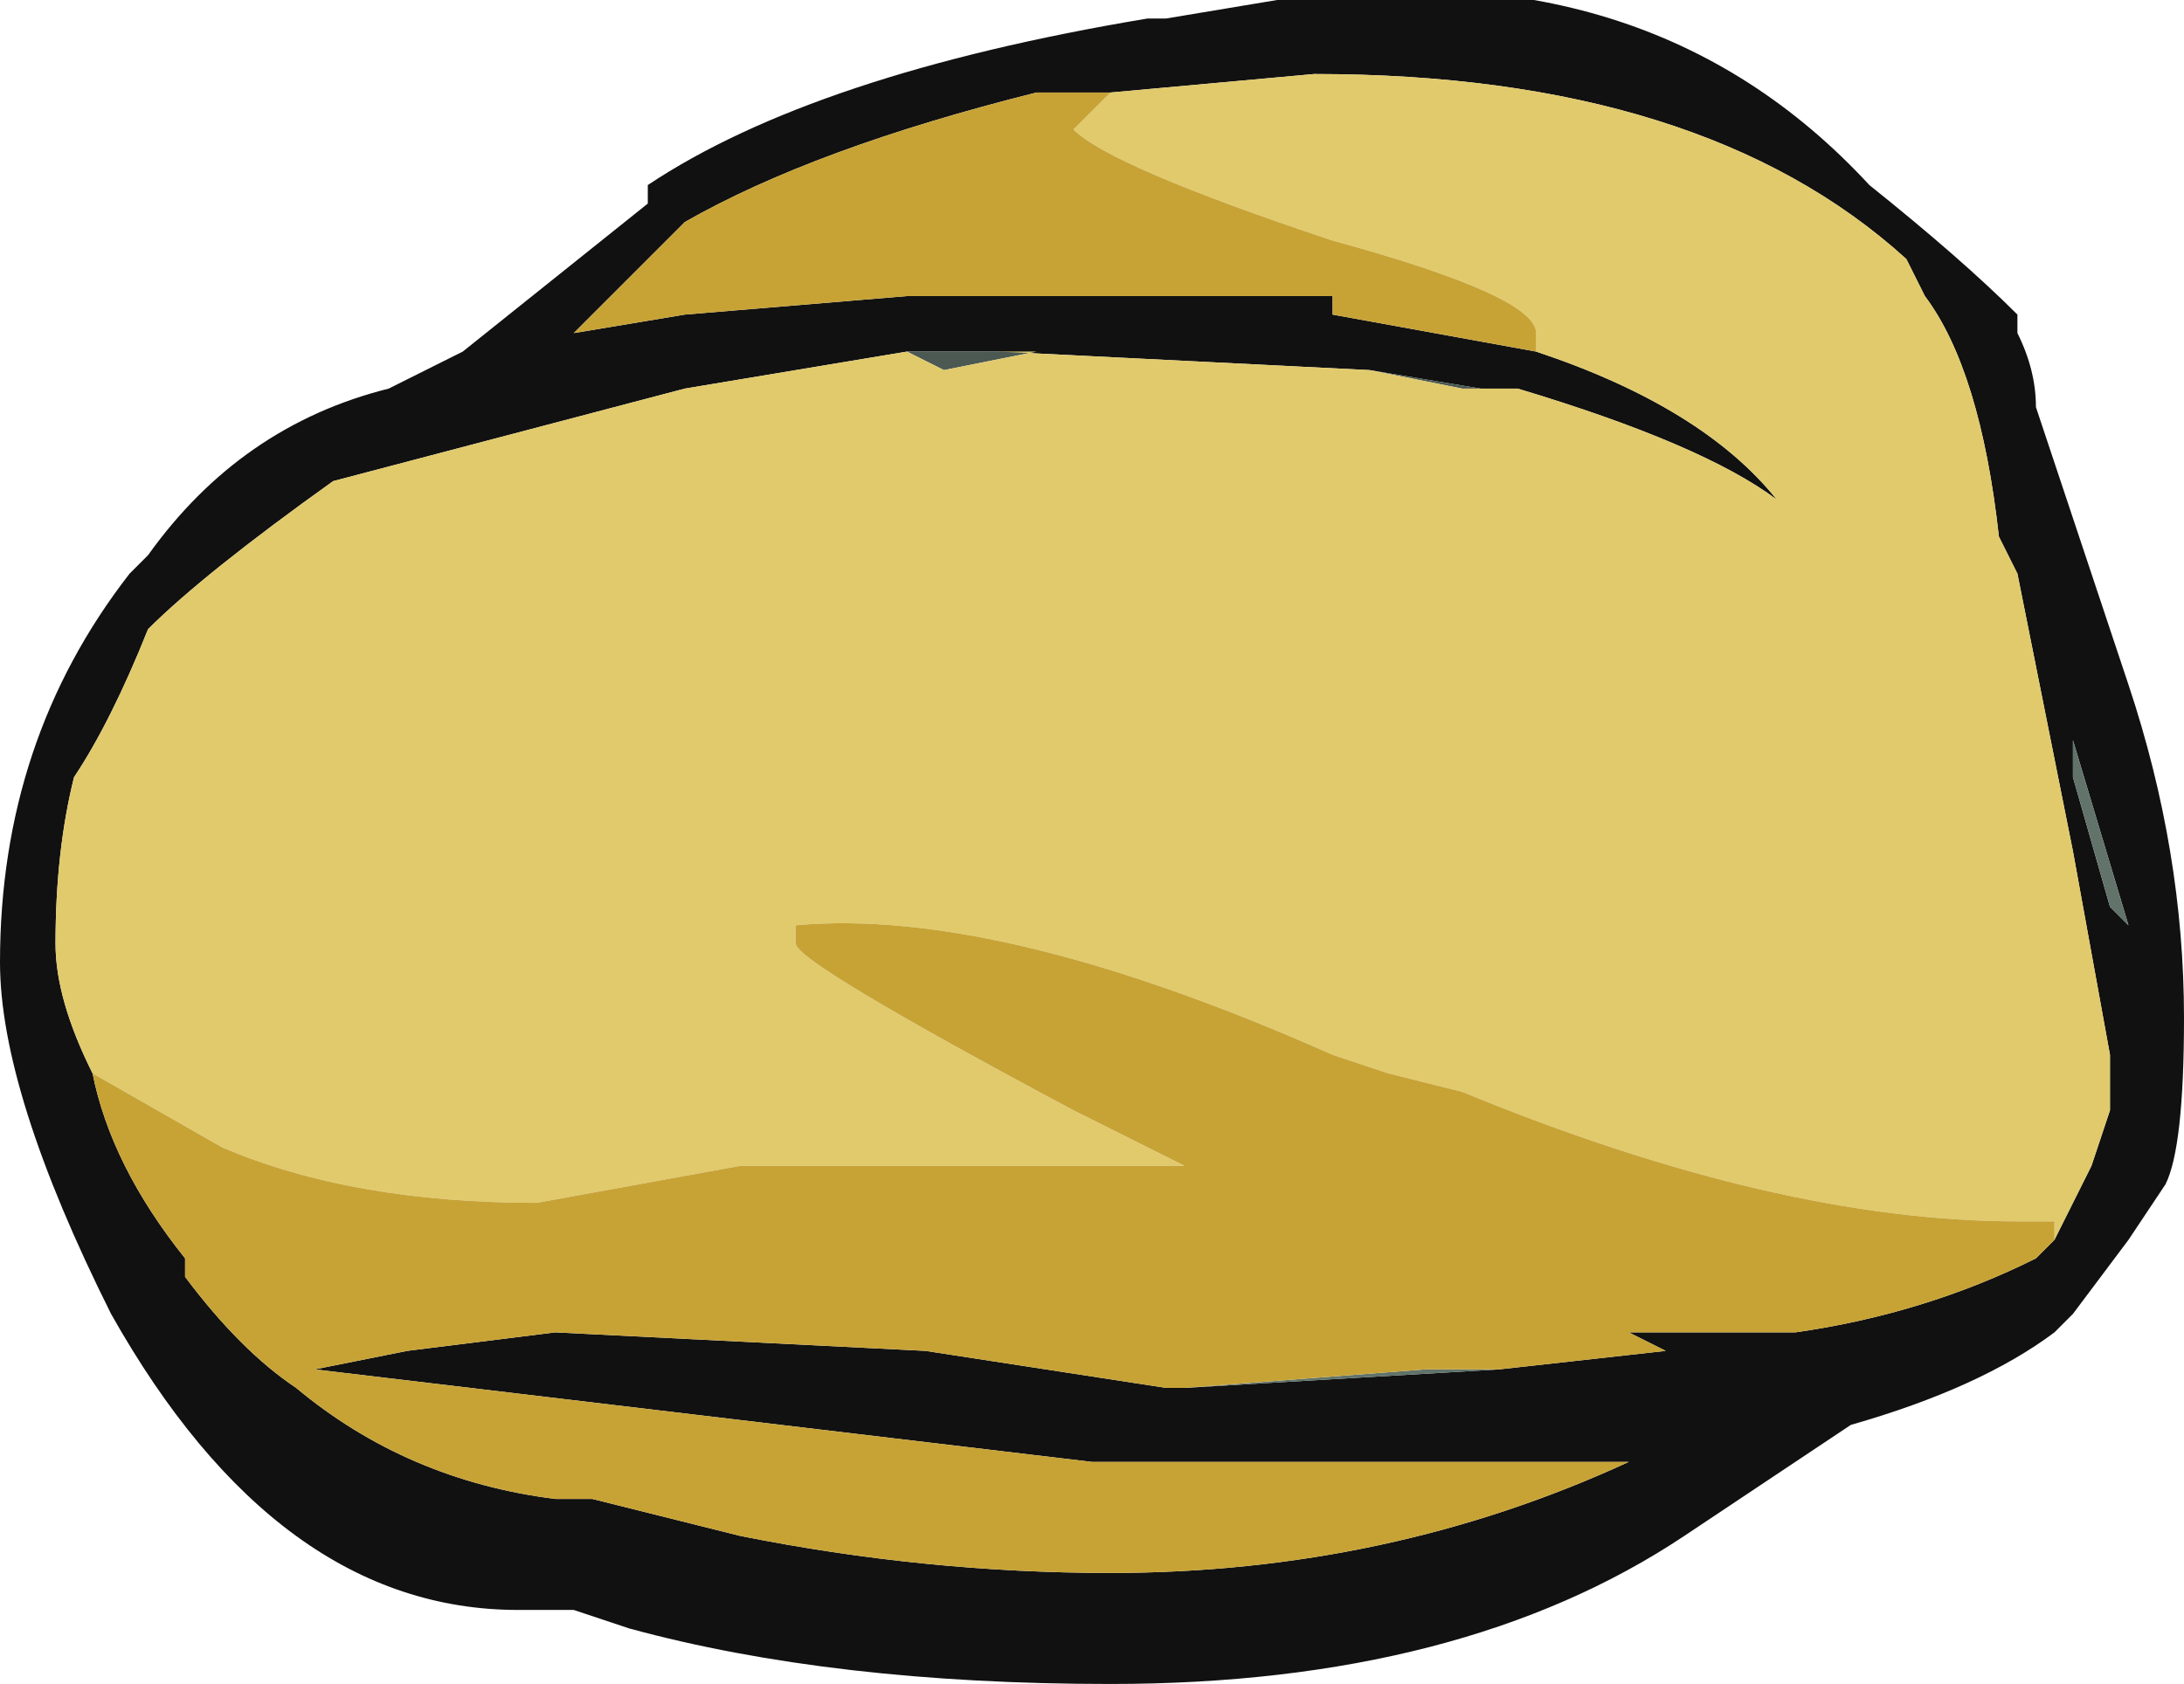 <?xml version="1.0" encoding="UTF-8" standalone="no"?>
<svg xmlns:ffdec="https://www.free-decompiler.com/flash" xmlns:xlink="http://www.w3.org/1999/xlink" ffdec:objectType="frame" height="31.85px" width="41.3px" xmlns="http://www.w3.org/2000/svg">
  <g transform="matrix(1.0, 0.0, 0.0, 1.0, 20.65, 31.85)">
    <use ffdec:characterId="125" height="4.55" transform="matrix(7.0, 0.0, 0.0, 7.0, -20.65, -31.85)" width="5.9" xlink:href="#shape0"/>
  </g>
  <defs>
    <g id="shape0" transform="matrix(1.0, 0.0, 0.0, 1.0, 2.95, 4.55)">
      <path d="M0.15 -4.5 L0.2 -4.5 0.5 -4.55 Q1.5 -4.7 2.1 -4.05 2.35 -3.85 2.5 -3.7 L2.5 -3.65 Q2.55 -3.55 2.55 -3.45 L2.8 -2.7 Q2.95 -2.25 2.95 -1.8 2.95 -1.45 2.9 -1.35 L2.8 -1.2 2.65 -1.0 2.6 -0.95 Q2.4 -0.8 2.05 -0.7 L1.6 -0.4 Q1.0 0.0 0.05 0.0 -0.7 0.0 -1.25 -0.15 L-1.4 -0.2 -1.55 -0.2 Q-2.2 -0.2 -2.65 -1.0 -2.95 -1.6 -2.95 -1.95 -2.95 -2.55 -2.6 -3.0 L-2.55 -3.05 Q-2.3 -3.4 -1.9 -3.5 L-1.7 -3.6 -1.2 -4.0 -1.2 -4.05 Q-0.75 -4.35 0.15 -4.5 M1.2 -3.6 Q1.65 -3.45 1.85 -3.2 1.65 -3.35 1.15 -3.5 L1.05 -3.5 0.75 -3.55 -0.25 -3.6 -0.5 -3.6 -1.1 -3.5 -2.05 -3.25 Q-2.4 -3.0 -2.55 -2.85 -2.65 -2.6 -2.75 -2.45 -2.8 -2.25 -2.8 -2.0 -2.8 -1.85 -2.7 -1.65 -2.65 -1.4 -2.45 -1.15 L-2.45 -1.1 Q-2.3 -0.9 -2.15 -0.8 -1.85 -0.55 -1.45 -0.5 L-1.35 -0.5 -0.95 -0.4 Q-0.45 -0.3 0.05 -0.3 0.8 -0.3 1.45 -0.6 L0.0 -0.6 -2.1 -0.85 -1.85 -0.9 -1.45 -0.95 -0.45 -0.9 0.2 -0.8 0.25 -0.8 1.1 -0.85 1.55 -0.9 1.45 -0.95 1.9 -0.95 Q2.25 -1.0 2.55 -1.15 L2.6 -1.2 2.7 -1.4 2.75 -1.55 2.75 -1.7 2.65 -2.25 2.5 -3.0 2.45 -3.1 Q2.4 -3.55 2.25 -3.75 L2.2 -3.85 Q1.65 -4.35 0.6 -4.35 L0.05 -4.3 -0.15 -4.3 Q-0.75 -4.15 -1.1 -3.95 L-1.4 -3.65 -1.1 -3.7 -0.5 -3.75 0.65 -3.75 0.65 -3.7 1.2 -3.6 M2.8 -2.05 L2.65 -2.55 2.65 -2.45 2.75 -2.1 2.8 -2.05" fill="#111111" fill-rule="evenodd" stroke="none"/>
      <path d="M2.8 -2.05 L2.75 -2.1 2.65 -2.45 2.65 -2.55 2.8 -2.05 M0.25 -0.8 L0.9 -0.85 1.1 -0.85 0.25 -0.8 M-2.45 -1.1 L-2.45 -1.1" fill="#61736a" fill-rule="evenodd" stroke="none"/>
      <path d="M1.05 -3.5 L1.0 -3.5 0.75 -3.55 1.05 -3.5 M-0.25 -3.6 L-0.15 -3.6 -0.4 -3.55 -0.5 -3.6 -0.25 -3.6" fill="#4b5952" fill-rule="evenodd" stroke="none"/>
      <path d="M1.2 -3.6 L1.2 -3.65 Q1.2 -3.75 0.65 -3.9 0.05 -4.1 -0.05 -4.2 L0.05 -4.3 0.6 -4.35 Q1.65 -4.35 2.2 -3.85 L2.25 -3.75 Q2.4 -3.55 2.45 -3.1 L2.5 -3.0 2.65 -2.25 2.75 -1.7 2.75 -1.55 2.7 -1.4 2.6 -1.2 2.6 -1.25 2.5 -1.25 Q1.85 -1.25 1.0 -1.6 L0.8 -1.65 0.65 -1.7 Q-0.25 -2.1 -0.8 -2.05 L-0.8 -2.0 Q-0.8 -1.95 -0.05 -1.55 L0.25 -1.4 -0.95 -1.4 -1.5 -1.3 Q-2.0 -1.3 -2.35 -1.45 L-2.7 -1.65 Q-2.8 -1.85 -2.8 -2.0 -2.8 -2.25 -2.75 -2.45 -2.65 -2.6 -2.55 -2.85 -2.4 -3.0 -2.05 -3.25 L-1.1 -3.5 -0.5 -3.6 -0.4 -3.55 -0.15 -3.6 -0.25 -3.6 0.75 -3.55 1.0 -3.5 1.05 -3.5 1.15 -3.5 Q1.65 -3.35 1.85 -3.2 1.65 -3.45 1.2 -3.6" fill="#e1ca6c" fill-rule="evenodd" stroke="none"/>
      <path d="M0.05 -4.3 L-0.05 -4.2 Q0.05 -4.1 0.65 -3.9 1.2 -3.75 1.2 -3.65 L1.2 -3.6 0.65 -3.7 0.65 -3.75 -0.5 -3.75 -1.1 -3.7 -1.4 -3.65 -1.1 -3.95 Q-0.75 -4.15 -0.15 -4.3 L0.05 -4.3 M-2.7 -1.65 L-2.35 -1.45 Q-2.0 -1.3 -1.5 -1.3 L-0.95 -1.4 0.25 -1.4 -0.05 -1.55 Q-0.8 -1.95 -0.8 -2.0 L-0.8 -2.05 Q-0.25 -2.1 0.65 -1.7 L0.8 -1.65 1.0 -1.6 Q1.85 -1.25 2.5 -1.25 L2.6 -1.25 2.6 -1.2 2.55 -1.15 Q2.25 -1.0 1.9 -0.95 L1.45 -0.95 1.55 -0.9 1.1 -0.85 0.9 -0.85 0.25 -0.8 0.2 -0.8 -0.45 -0.9 -1.45 -0.95 -1.85 -0.9 -2.1 -0.85 0.0 -0.6 1.45 -0.6 Q0.8 -0.3 0.05 -0.3 -0.45 -0.3 -0.95 -0.4 L-1.35 -0.5 -1.45 -0.5 Q-1.85 -0.55 -2.15 -0.8 -2.3 -0.9 -2.45 -1.1 L-2.45 -1.1 -2.45 -1.15 Q-2.65 -1.4 -2.7 -1.65" fill="#c7a336" fill-rule="evenodd" stroke="none"/>
    </g>
  </defs>
</svg>
